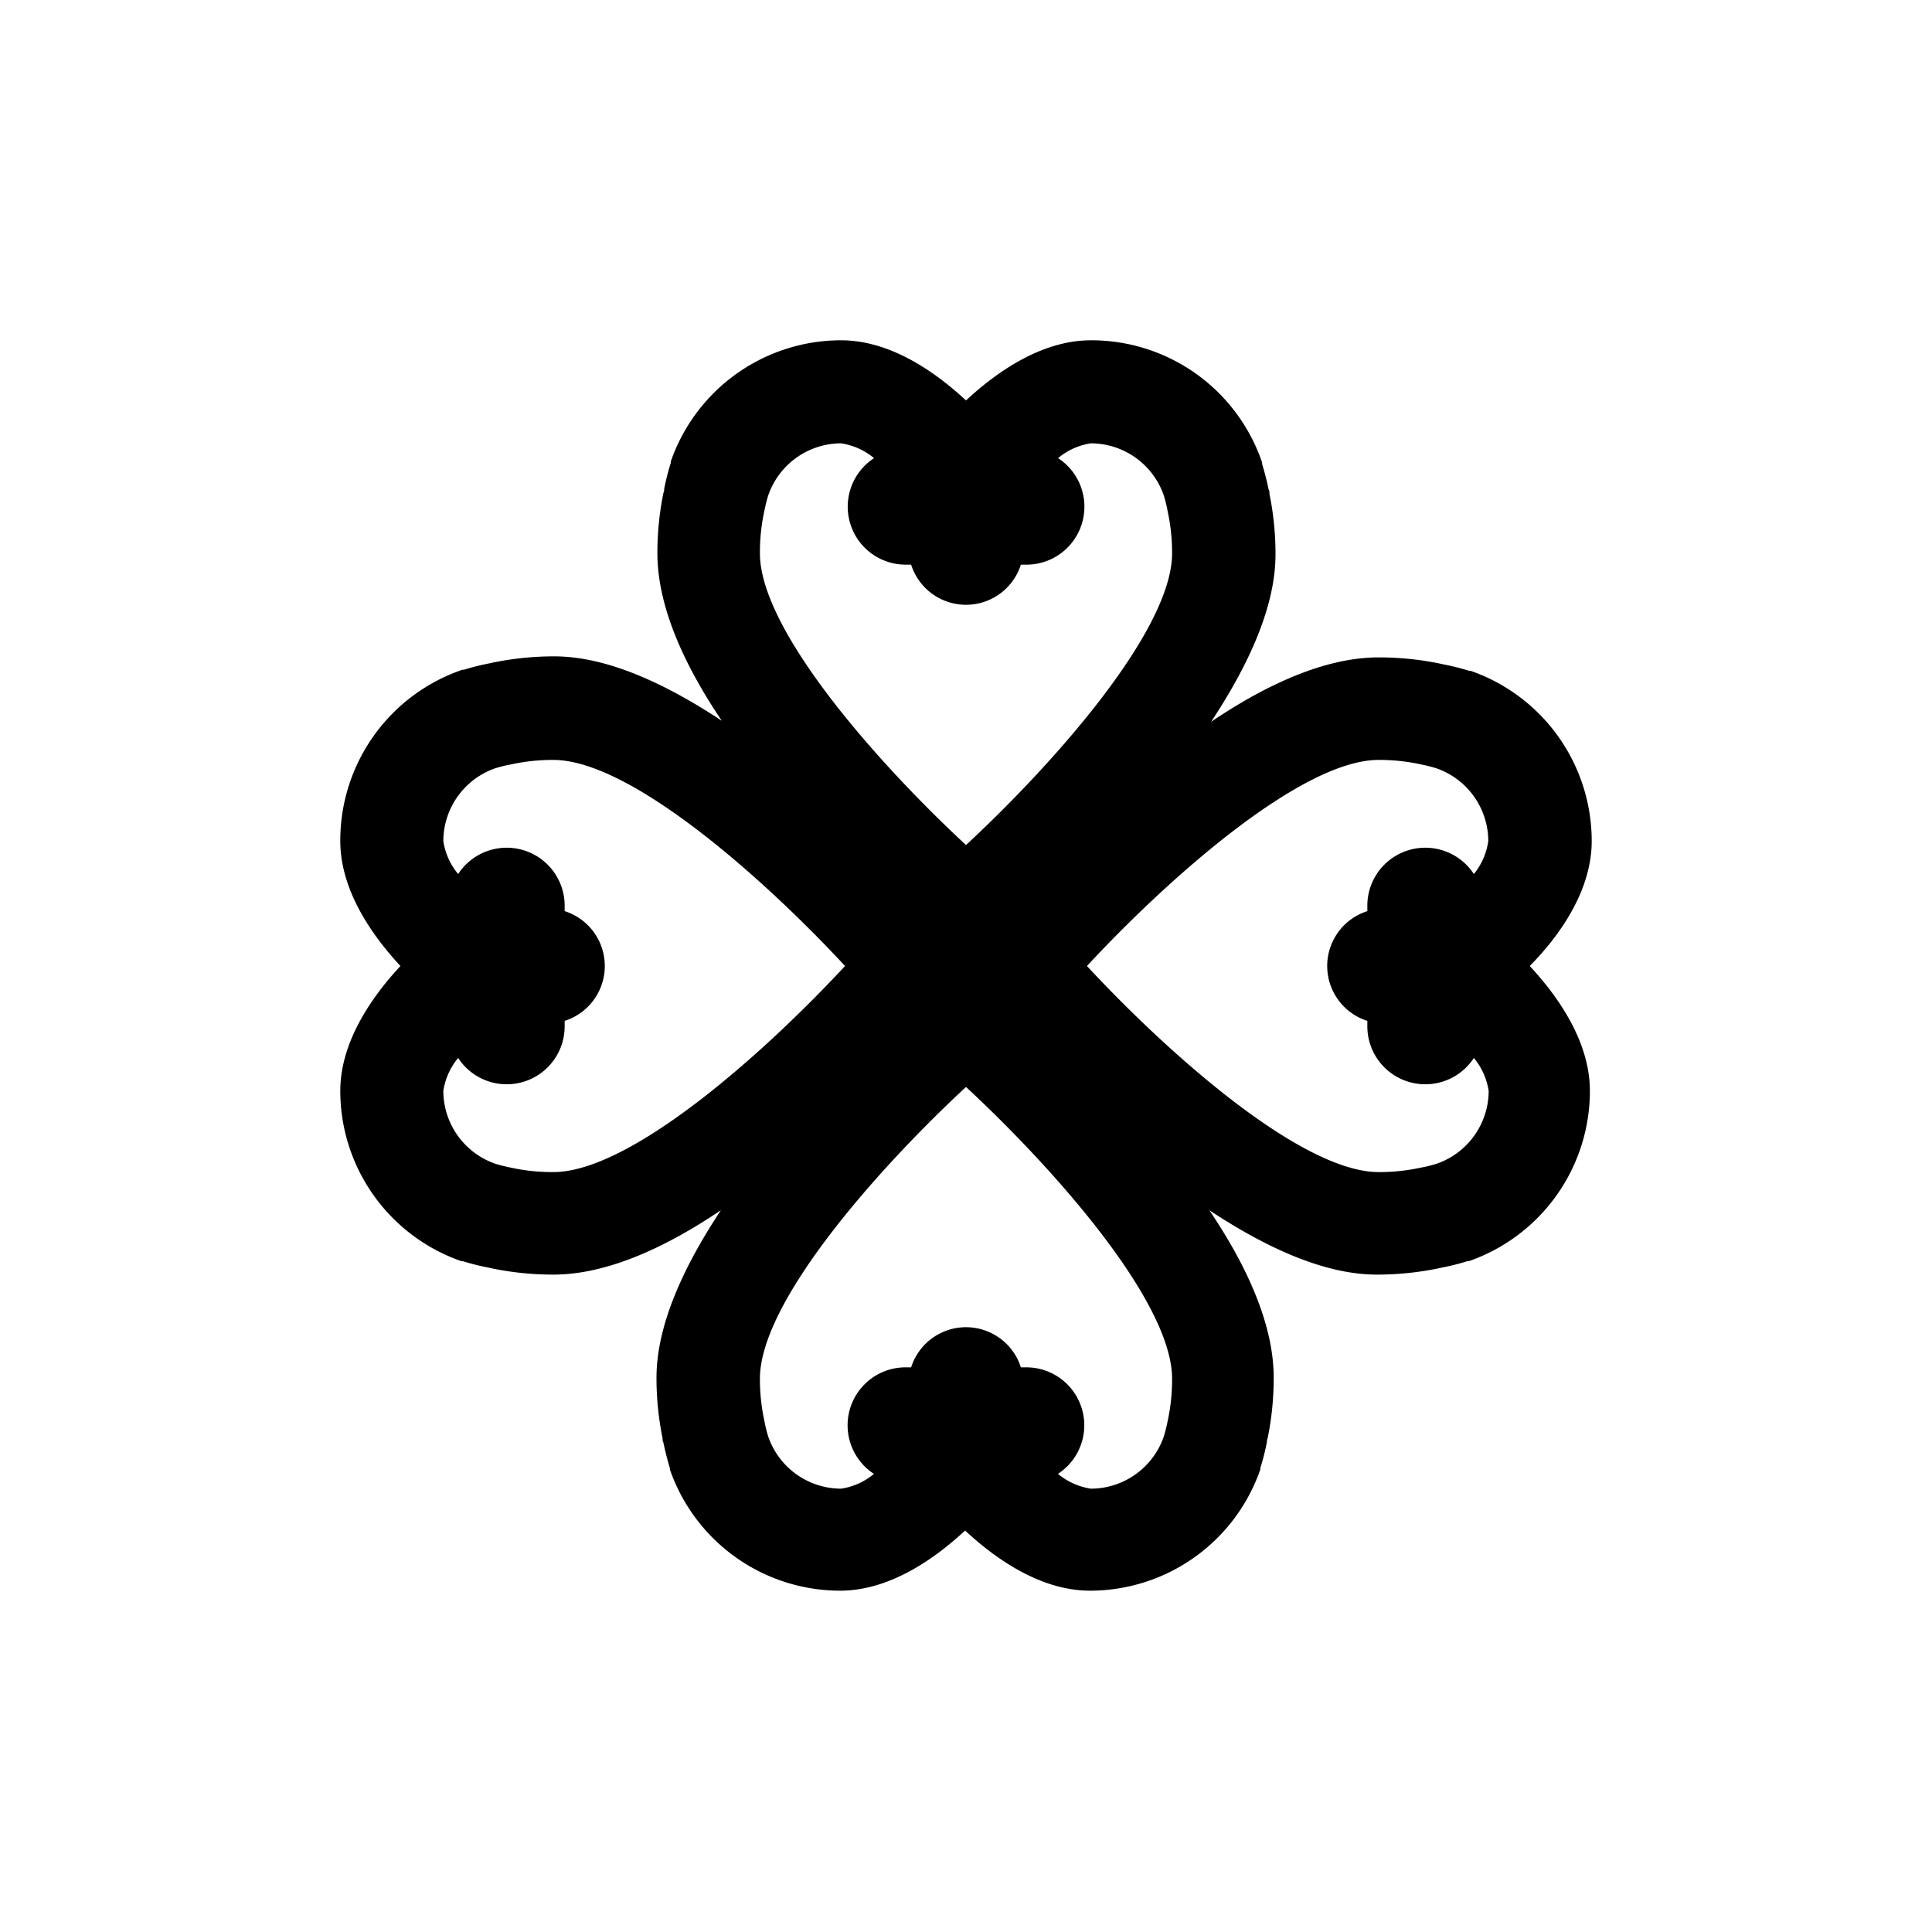 <svg id="Symbols" xmlns="http://www.w3.org/2000/svg" viewBox="0 0 150 150"><title>Nyame Dua-bold</title><path id="Bold" d="M123.58,65.3a14,14,0,0,0-9.41-13.22l-.11,0a18.19,18.19,0,0,0-2-.5l-.32-.07a23.59,23.59,0,0,0-4.71-.47c-4.12,0-8.68,2.08-13,5,2.87-4.34,5-8.9,5-13a23.41,23.41,0,0,0-.47-4.7c0-.12,0-.23-.06-.32-.14-.66-.3-1.31-.51-2l0-.11A14,14,0,0,0,84.7,26.42c-3.8,0-7.28,2.42-9.7,4.67-2.42-2.25-5.9-4.67-9.7-4.67a14,14,0,0,0-13.22,9.41l0,.11c-.21.66-.37,1.31-.51,2,0,.09,0,.2-.06.32a23.41,23.41,0,0,0-.47,4.7c0,4.12,2.08,8.68,5,13-4.34-2.87-8.9-5-13-5a23.59,23.59,0,0,0-4.71.47l-.32.07a18.19,18.19,0,0,0-2,.5l-.11,0A14,14,0,0,0,26.42,65.3c0,3.79,2.42,7.28,4.67,9.7-2.25,2.42-4.67,5.91-4.67,9.7a14,14,0,0,0,9.41,13.22l.11,0a18.19,18.19,0,0,0,2,.5l.32.07a23.59,23.59,0,0,0,4.71.47c4.12,0,8.68-2.08,13-5-2.87,4.34-5,8.9-5,13a23.41,23.41,0,0,0,.47,4.7c0,.12,0,.23.06.32.14.66.3,1.31.51,2l0,.11a14,14,0,0,0,13.22,9.41c3.8,0,7.28-2.42,9.7-4.67,2.42,2.25,5.9,4.67,9.7,4.67a14,14,0,0,0,13.22-9.41l0-.11c.21-.66.37-1.31.51-2,0-.09,0-.2.06-.32a23.41,23.41,0,0,0,.47-4.7c0-4.12-2.08-8.68-5-13,4.34,2.87,8.9,5,13,5a23.59,23.59,0,0,0,4.71-.47l.32-.07a18.19,18.19,0,0,0,2-.5l.11,0a14,14,0,0,0,9.41-13.22c0-3.79-2.42-7.28-4.67-9.7C121.16,72.58,123.58,69.09,123.58,65.3ZM59.33,39.73l.09-.42v0c.07-.29.14-.59.24-.89a6,6,0,0,1,5.64-4,5.22,5.22,0,0,1,2.56,1.15,4.5,4.5,0,0,0,2.45,8.27c.14,0,.28,0,.43,0a4.47,4.47,0,0,0,8.52,0c.15,0,.29,0,.43,0a4.5,4.5,0,0,0,2.46-8.27,5.11,5.11,0,0,1,2.55-1.15,6,6,0,0,1,5.64,4c.1.3.17.6.24.89l.09.45a15.16,15.16,0,0,1,.33,3.2c0,5.92-9,16.15-16,22.65-7-6.5-16-16.73-16-22.65A15.16,15.16,0,0,1,59.33,39.73ZM39.73,90.67l-.42-.09h0c-.29-.07-.58-.14-.89-.24a6,6,0,0,1-4-5.64,5.22,5.22,0,0,1,1.15-2.56,4.5,4.5,0,0,0,8.27-2.45c0-.14,0-.28,0-.43a4.47,4.47,0,0,0,0-8.52c0-.15,0-.29,0-.43a4.5,4.5,0,0,0-8.27-2.45,5.22,5.22,0,0,1-1.15-2.56,6,6,0,0,1,4-5.64c.31-.1.6-.17.89-.24l.45-.09a15.16,15.16,0,0,1,3.2-.33c5.92,0,16.15,9,22.65,16-6.5,7-16.73,16-22.65,16A15.16,15.16,0,0,1,39.73,90.67Zm50.94,19.6-.09.42v0c-.07.29-.14.59-.24.89a6,6,0,0,1-5.64,4,5.22,5.22,0,0,1-2.56-1.15,4.5,4.5,0,0,0-2.45-8.27c-.14,0-.28,0-.43,0a4.47,4.47,0,0,0-8.52,0c-.15,0-.29,0-.43,0a4.5,4.5,0,0,0-2.46,8.27,5.11,5.11,0,0,1-2.55,1.15,6,6,0,0,1-5.64-4c-.1-.3-.17-.6-.24-.89l-.09-.45a15.16,15.16,0,0,1-.33-3.2c0-5.92,9-16.15,16-22.65,7,6.5,16,16.73,16,22.65A15.16,15.16,0,0,1,90.67,110.27Zm23.76-42.41a4.5,4.5,0,0,0-8.27,2.45c0,.14,0,.28,0,.43a4.47,4.47,0,0,0,0,8.52c0,.15,0,.29,0,.43a4.5,4.5,0,0,0,8.27,2.45,5.22,5.22,0,0,1,1.15,2.56,6,6,0,0,1-4,5.64c-.31.1-.6.17-.89.24l-.45.09a15.16,15.16,0,0,1-3.2.33c-5.92,0-16.15-9-22.65-16,6.5-7,16.73-16,22.65-16a15.16,15.16,0,0,1,3.2.33l.42.09h0c.29.07.58.14.89.24a6,6,0,0,1,4,5.64A5.22,5.22,0,0,1,114.43,67.86Z"/></svg>